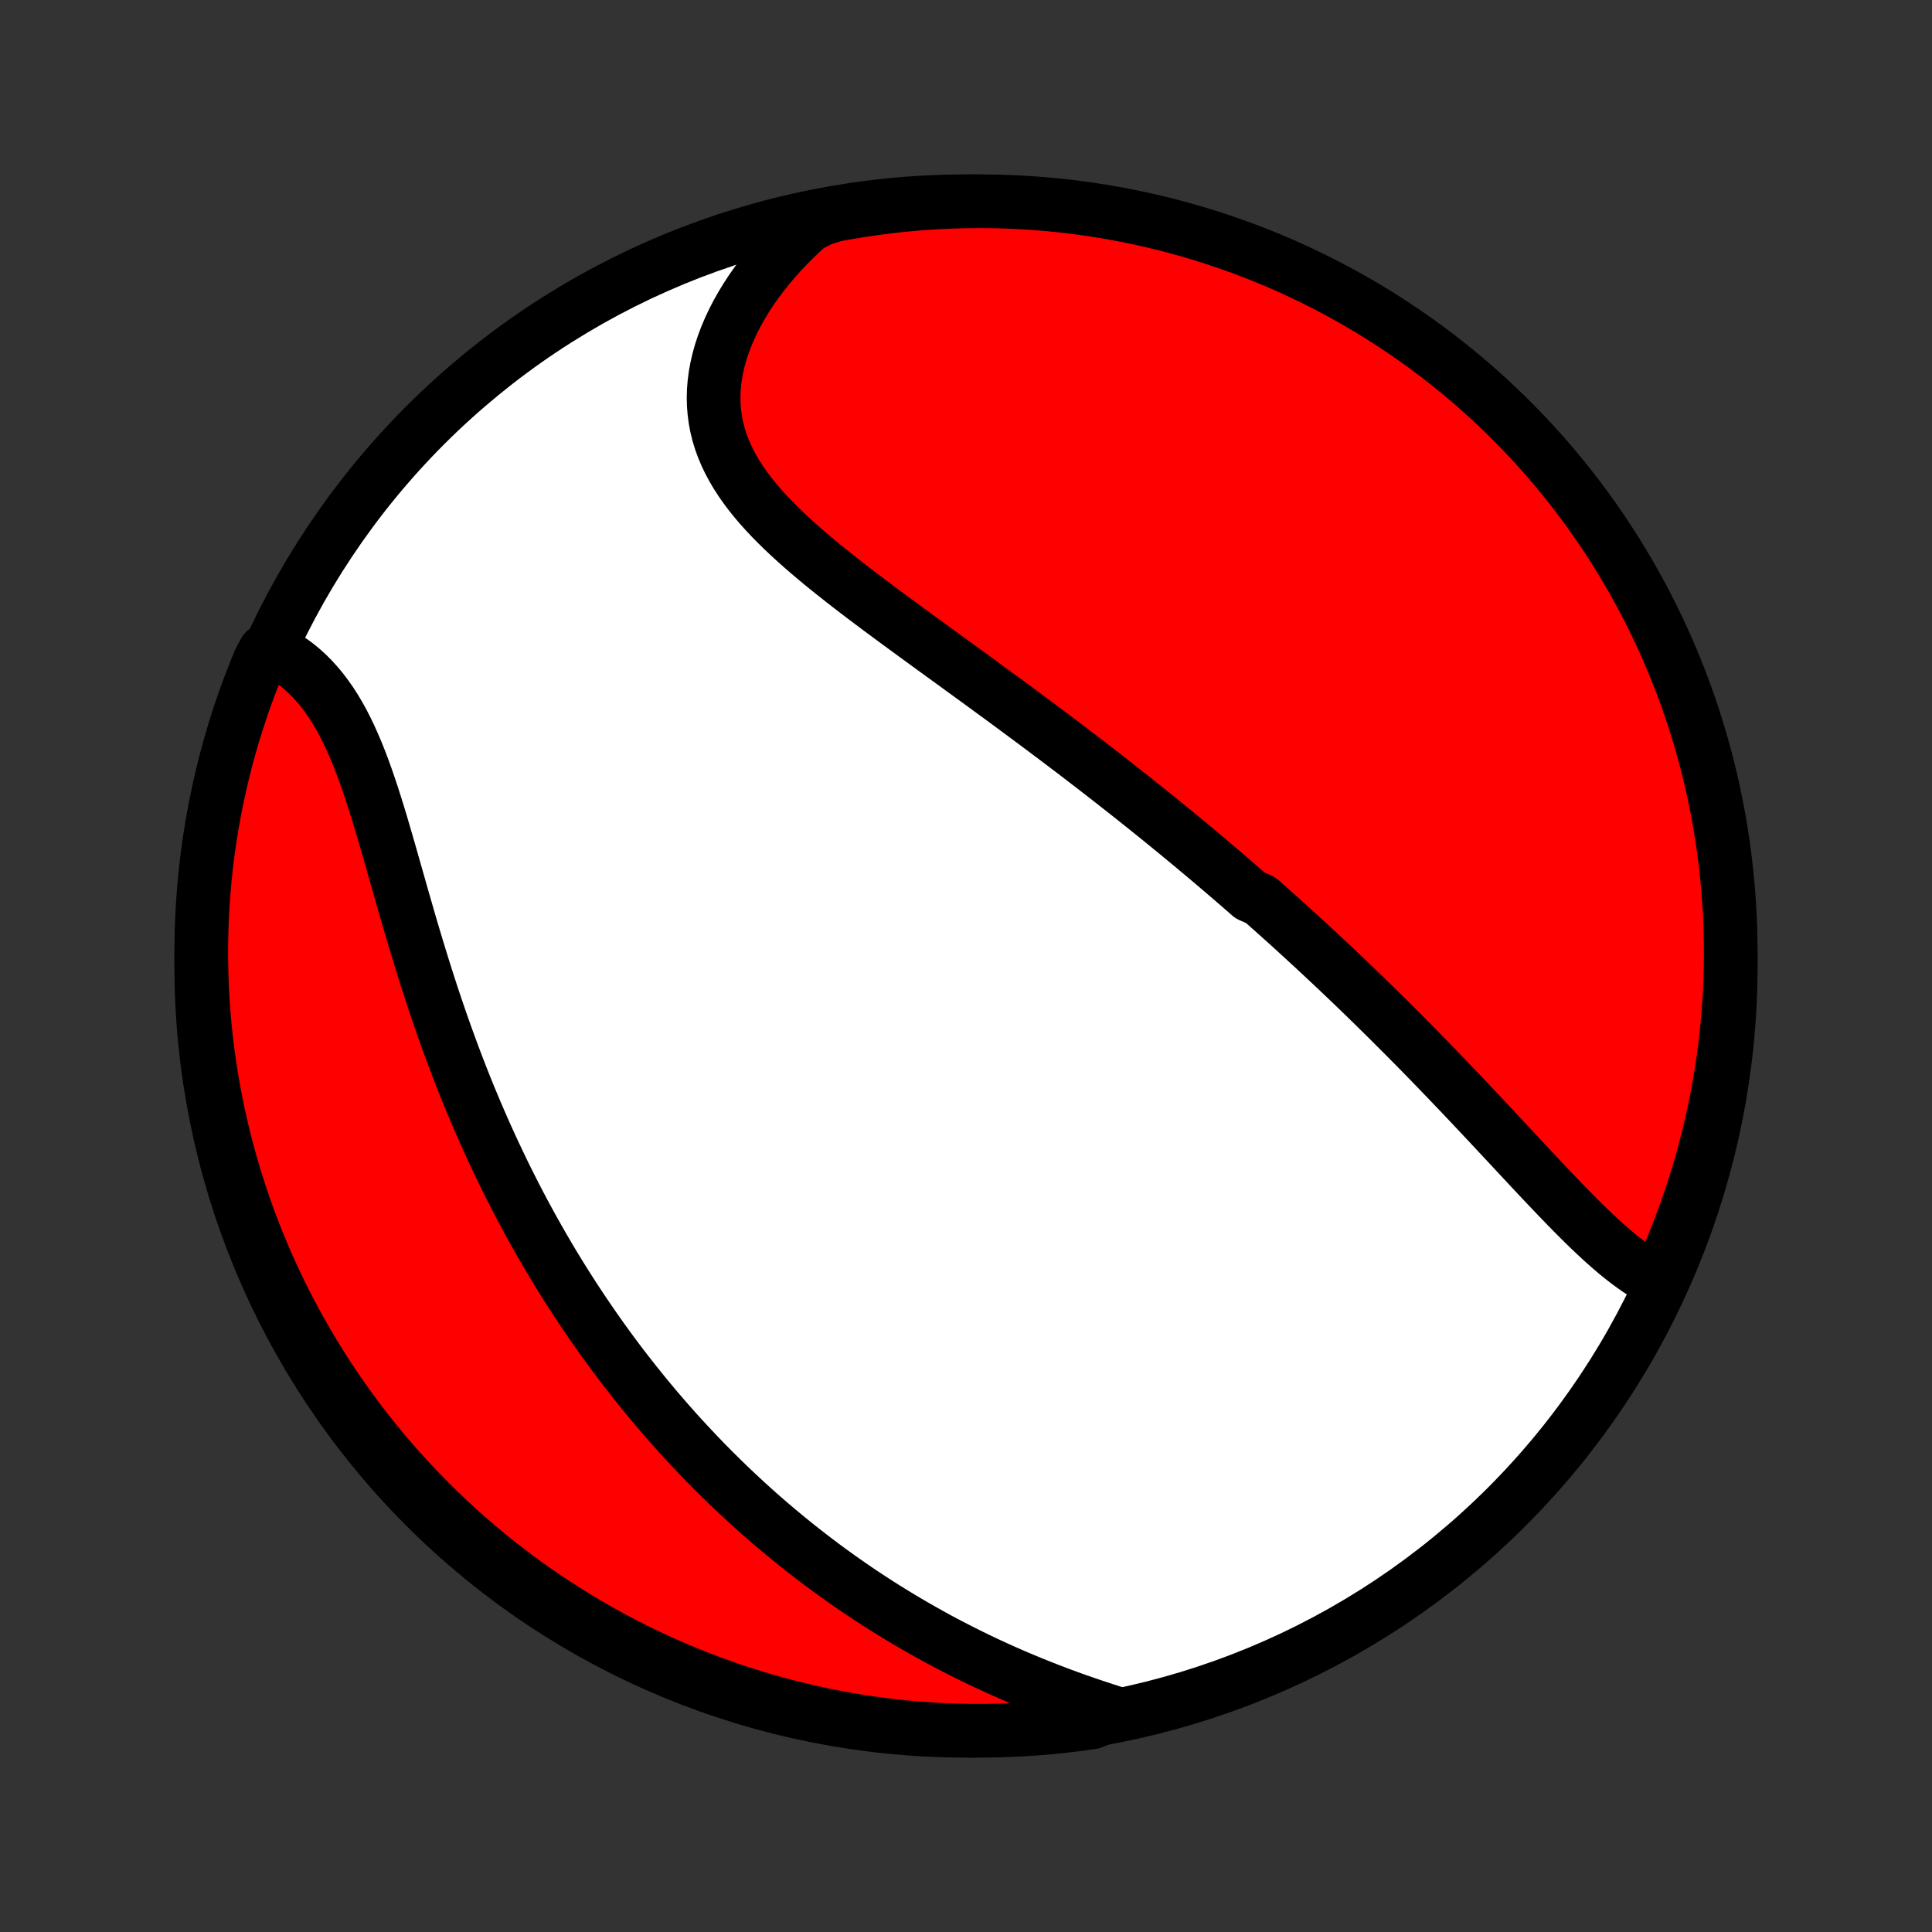 <?xml version="1.0" encoding="utf-8" standalone="no"?>
<!DOCTYPE svg PUBLIC "-//W3C//DTD SVG 1.1//EN"
  "http://www.w3.org/Graphics/SVG/1.1/DTD/svg11.dtd">
<!-- Created with matplotlib (http://matplotlib.org/) -->
<svg height="72pt" version="1.1" viewBox="0 0 72 72" width="72pt" xmlns="http://www.w3.org/2000/svg" xmlns:xlink="http://www.w3.org/1999/xlink">
 <rect x="0" y="0" width="72" height="72" fill="#333333" stroke="none"/>
 <defs>
  <style type="text/css">
*{stroke-linecap:butt;stroke-linejoin:round;}
  </style>
 </defs>
 <g id="figure_1">
  <g id="patch_1">
   <path d="
M0 72
L72 72
L72 0
L0 0
z
" style="fill:none;"/>
  </g>
  <g id="axes_1">
   <g id="PatchCollection_1">
    <defs>
     <path d="
M36 -7.5
C43.558 -7.5 50.808 -10.503 56.153 -15.848
C61.497 -21.192 64.5 -28.442 64.5 -36
C64.5 -43.558 61.497 -50.808 56.153 -56.153
C50.808 -61.497 43.558 -64.5 36 -64.5
C28.442 -64.5 21.192 -61.497 15.848 -56.153
C10.503 -50.808 7.5 -43.558 7.5 -36
C7.5 -28.442 10.503 -21.192 15.848 -15.848
C21.192 -10.503 28.442 -7.5 36 -7.5
z
" id="C0_0_a811fe30f3"/>
     <path d="
M61.907 -24.187
L61.691 -24.294
L61.477 -24.411
L61.265 -24.539
L61.054 -24.676
L60.846 -24.822
L60.639 -24.976
L60.433 -25.136
L60.228 -25.303
L60.025 -25.477
L59.822 -25.655
L59.62 -25.838
L59.419 -26.026
L59.218 -26.217
L59.019 -26.411
L58.819 -26.609
L58.62 -26.809
L58.421 -27.011
L58.223 -27.216
L58.025 -27.422
L57.827 -27.629
L57.63 -27.837
L57.432 -28.046
L57.235 -28.256
L57.038 -28.466
L56.842 -28.677
L56.645 -28.887
L56.449 -29.098
L56.253 -29.308
L56.057 -29.518
L55.861 -29.728
L55.666 -29.937
L55.471 -30.146
L55.276 -30.354
L55.081 -30.561
L54.886 -30.768
L54.692 -30.974
L54.498 -31.178
L54.304 -31.382
L54.11 -31.585
L53.916 -31.788
L53.723 -31.988
L53.53 -32.189
L53.337 -32.388
L53.144 -32.586
L52.951 -32.783
L52.759 -32.979
L52.566 -33.174
L52.374 -33.368
L52.182 -33.56
L51.99 -33.752
L51.799 -33.943
L51.607 -34.133
L51.415 -34.322
L51.224 -34.51
L51.032 -34.697
L50.841 -34.884
L50.649 -35.069
L50.458 -35.253
L50.266 -35.437
L50.075 -35.62
L49.883 -35.802
L49.691 -35.983
L49.499 -36.163
L49.307 -36.343
L49.115 -36.522
L48.923 -36.701
L48.73 -36.878
L48.537 -37.055
L48.344 -37.232
L48.151 -37.408
L47.957 -37.584
L47.763 -37.758
L47.568 -37.933
L47.373 -38.107
L47.177 -38.281
L46.981 -38.454
L46.588 -38.627
L46.39 -38.8
L46.192 -38.972
L45.993 -39.144
L45.794 -39.316
L45.593 -39.488
L45.392 -39.659
L45.191 -39.83
L44.988 -40.002
L44.784 -40.173
L44.58 -40.344
L44.375 -40.515
L44.168 -40.686
L43.961 -40.857
L43.753 -41.028
L43.544 -41.199
L43.333 -41.371
L43.122 -41.542
L42.909 -41.714
L42.695 -41.886
L42.48 -42.057
L42.263 -42.23
L42.046 -42.402
L41.827 -42.575
L41.606 -42.748
L41.385 -42.922
L41.162 -43.095
L40.937 -43.27
L40.711 -43.444
L40.483 -43.619
L40.254 -43.795
L40.024 -43.971
L39.792 -44.147
L39.558 -44.324
L39.323 -44.502
L39.086 -44.679
L38.848 -44.858
L38.608 -45.037
L38.366 -45.217
L38.123 -45.397
L37.878 -45.578
L37.632 -45.76
L37.384 -45.943
L37.134 -46.126
L36.883 -46.309
L36.631 -46.494
L36.377 -46.679
L36.121 -46.865
L35.865 -47.051
L35.607 -47.239
L35.348 -47.427
L35.087 -47.616
L34.826 -47.806
L34.564 -47.997
L34.301 -48.188
L34.037 -48.381
L33.773 -48.574
L33.508 -48.768
L33.243 -48.963
L32.978 -49.159
L32.713 -49.356
L32.449 -49.554
L32.185 -49.753
L31.922 -49.953
L31.66 -50.155
L31.4 -50.357
L31.142 -50.561
L30.885 -50.766
L30.631 -50.972
L30.381 -51.18
L30.133 -51.39
L29.889 -51.601
L29.65 -51.814
L29.415 -52.029
L29.186 -52.245
L28.962 -52.464
L28.745 -52.685
L28.535 -52.908
L28.332 -53.134
L28.138 -53.362
L27.952 -53.594
L27.776 -53.828
L27.61 -54.065
L27.455 -54.305
L27.311 -54.549
L27.178 -54.796
L27.058 -55.047
L26.951 -55.301
L26.857 -55.558
L26.777 -55.819
L26.711 -56.084
L26.66 -56.352
L26.623 -56.623
L26.601 -56.897
L26.593 -57.174
L26.601 -57.454
L26.624 -57.737
L26.661 -58.021
L26.714 -58.307
L26.781 -58.595
L26.862 -58.884
L26.958 -59.174
L27.067 -59.464
L27.19 -59.753
L27.326 -60.042
L27.475 -60.331
L27.637 -60.618
L27.81 -60.903
L27.995 -61.186
L28.192 -61.467
L28.4 -61.745
L28.618 -62.019
L28.846 -62.291
L29.084 -62.558
L29.331 -62.821
L29.588 -63.08
L29.853 -63.333
L30.126 -63.583
L30.601 -63.826
L31.09 -63.984
L31.581 -64.074
L32.073 -64.155
L32.566 -64.228
L33.061 -64.292
L33.556 -64.348
L34.052 -64.395
L34.548 -64.433
L35.045 -64.463
L35.543 -64.484
L36.04 -64.496
L36.537 -64.5
L37.035 -64.495
L37.532 -64.481
L38.028 -64.459
L38.524 -64.428
L39.019 -64.388
L39.513 -64.34
L40.006 -64.283
L40.498 -64.217
L40.988 -64.143
L41.477 -64.06
L41.965 -63.969
L42.45 -63.869
L42.934 -63.761
L43.415 -63.644
L43.894 -63.519
L44.371 -63.385
L44.845 -63.243
L45.316 -63.093
L45.785 -62.934
L46.251 -62.767
L46.713 -62.593
L47.173 -62.41
L47.629 -62.219
L48.081 -62.02
L48.529 -61.813
L48.974 -61.598
L49.415 -61.376
L49.852 -61.145
L50.285 -60.907
L50.713 -60.662
L51.137 -60.409
L51.556 -60.148
L51.97 -59.88
L52.38 -59.605
L52.784 -59.323
L53.184 -59.033
L53.578 -58.737
L53.967 -58.434
L54.35 -58.123
L54.728 -57.807
L55.1 -57.483
L55.466 -57.153
L55.827 -56.816
L56.181 -56.473
L56.529 -56.124
L56.871 -55.769
L57.206 -55.408
L57.535 -55.041
L57.858 -54.667
L58.174 -54.289
L58.483 -53.905
L58.785 -53.515
L59.081 -53.12
L59.369 -52.719
L59.65 -52.314
L59.924 -51.904
L60.191 -51.489
L60.45 -51.069
L60.702 -50.644
L60.946 -50.215
L61.183 -49.782
L61.412 -49.345
L61.633 -48.903
L61.847 -48.458
L62.052 -48.008
L62.25 -47.556
L62.44 -47.099
L62.621 -46.639
L62.795 -46.176
L62.96 -45.71
L63.117 -45.241
L63.266 -44.769
L63.407 -44.294
L63.539 -43.817
L63.663 -43.338
L63.779 -42.856
L63.886 -42.372
L63.984 -41.886
L64.074 -41.399
L64.155 -40.91
L64.228 -40.419
L64.292 -39.927
L64.348 -39.434
L64.395 -38.939
L64.433 -38.444
L64.463 -37.948
L64.484 -37.452
L64.496 -36.955
L64.5 -36.457
L64.495 -35.96
L64.481 -35.463
L64.459 -34.965
L64.428 -34.468
L64.388 -33.972
L64.34 -33.476
L64.283 -32.981
L64.217 -32.487
L64.143 -31.994
L64.06 -31.502
L63.969 -31.012
L63.869 -30.523
L63.761 -30.035
L63.644 -29.55
L63.519 -29.067
L63.385 -28.585
L63.243 -28.106
L63.093 -27.629
L62.934 -27.155
L62.767 -26.683
L62.593 -26.215
L62.41 -25.749
L62.219 -25.287
z
" id="C0_1_a1571bbbe3"/>
     <path d="
M41.547 -8.164
L41.196 -8.276
L40.847 -8.391
L40.499 -8.508
L40.153 -8.629
L39.809 -8.752
L39.468 -8.878
L39.129 -9.007
L38.793 -9.139
L38.459 -9.273
L38.128 -9.41
L37.8 -9.549
L37.475 -9.691
L37.154 -9.835
L36.835 -9.982
L36.52 -10.131
L36.208 -10.282
L35.899 -10.435
L35.594 -10.591
L35.291 -10.748
L34.992 -10.907
L34.697 -11.069
L34.405 -11.232
L34.116 -11.397
L33.83 -11.563
L33.547 -11.732
L33.268 -11.902
L32.992 -12.073
L32.719 -12.246
L32.449 -12.421
L32.182 -12.597
L31.919 -12.774
L31.658 -12.953
L31.4 -13.134
L31.145 -13.315
L30.893 -13.498
L30.643 -13.682
L30.397 -13.868
L30.153 -14.055
L29.912 -14.243
L29.673 -14.432
L29.437 -14.623
L29.203 -14.814
L28.972 -15.007
L28.743 -15.201
L28.517 -15.396
L28.292 -15.593
L28.07 -15.791
L27.851 -15.99
L27.633 -16.19
L27.418 -16.391
L27.204 -16.594
L26.993 -16.798
L26.784 -17.003
L26.576 -17.209
L26.37 -17.417
L26.167 -17.626
L25.965 -17.837
L25.765 -18.049
L25.566 -18.262
L25.369 -18.477
L25.174 -18.692
L24.981 -18.91
L24.789 -19.129
L24.598 -19.35
L24.409 -19.572
L24.222 -19.795
L24.036 -20.021
L23.852 -20.248
L23.669 -20.476
L23.487 -20.707
L23.306 -20.939
L23.127 -21.173
L22.95 -21.408
L22.773 -21.646
L22.598 -21.886
L22.424 -22.127
L22.252 -22.371
L22.08 -22.616
L21.91 -22.864
L21.741 -23.114
L21.573 -23.366
L21.406 -23.62
L21.241 -23.876
L21.076 -24.135
L20.913 -24.396
L20.751 -24.659
L20.59 -24.925
L20.43 -25.193
L20.272 -25.464
L20.114 -25.738
L19.958 -26.014
L19.803 -26.292
L19.649 -26.573
L19.496 -26.857
L19.345 -27.144
L19.195 -27.433
L19.046 -27.726
L18.898 -28.021
L18.751 -28.319
L18.606 -28.62
L18.462 -28.924
L18.319 -29.23
L18.178 -29.54
L18.038 -29.852
L17.899 -30.168
L17.762 -30.486
L17.626 -30.807
L17.491 -31.131
L17.358 -31.458
L17.227 -31.788
L17.097 -32.121
L16.969 -32.456
L16.842 -32.795
L16.717 -33.135
L16.593 -33.479
L16.471 -33.825
L16.35 -34.173
L16.231 -34.523
L16.113 -34.876
L15.998 -35.23
L15.883 -35.587
L15.77 -35.945
L15.659 -36.304
L15.549 -36.665
L15.44 -37.027
L15.332 -37.39
L15.226 -37.753
L15.121 -38.117
L15.016 -38.48
L14.913 -38.843
L14.81 -39.205
L14.707 -39.566
L14.605 -39.926
L14.503 -40.284
L14.4 -40.639
L14.297 -40.992
L14.194 -41.341
L14.089 -41.687
L13.983 -42.028
L13.875 -42.365
L13.765 -42.696
L13.653 -43.021
L13.538 -43.34
L13.419 -43.653
L13.298 -43.957
L13.172 -44.254
L13.043 -44.542
L12.908 -44.822
L12.77 -45.092
L12.626 -45.352
L12.476 -45.602
L12.322 -45.842
L12.161 -46.07
L11.996 -46.288
L11.824 -46.495
L11.647 -46.69
L11.464 -46.874
L11.276 -47.046
L11.083 -47.206
L10.884 -47.355
L10.681 -47.492
L10.473 -47.618
L9.865 -47.733
L9.67 -47.367
L9.484 -46.909
L9.306 -46.447
L9.135 -45.983
L8.973 -45.516
L8.82 -45.045
L8.674 -44.572
L8.537 -44.097
L8.408 -43.618
L8.288 -43.138
L8.176 -42.655
L8.073 -42.171
L7.978 -41.684
L7.891 -41.196
L7.813 -40.706
L7.744 -40.215
L7.683 -39.722
L7.631 -39.229
L7.588 -38.734
L7.553 -38.238
L7.527 -37.742
L7.51 -37.245
L7.501 -36.748
L7.501 -36.251
L7.51 -35.754
L7.527 -35.256
L7.553 -34.759
L7.588 -34.262
L7.631 -33.766
L7.683 -33.271
L7.744 -32.776
L7.813 -32.282
L7.89 -31.79
L7.977 -31.298
L8.072 -30.808
L8.175 -30.32
L8.287 -29.834
L8.407 -29.349
L8.536 -28.866
L8.673 -28.386
L8.818 -27.908
L8.972 -27.432
L9.134 -26.959
L9.304 -26.489
L9.482 -26.021
L9.669 -25.557
L9.863 -25.096
L10.065 -24.638
L10.275 -24.183
L10.493 -23.733
L10.719 -23.285
L10.953 -22.842
L11.194 -22.403
L11.442 -21.968
L11.699 -21.537
L11.962 -21.111
L12.233 -20.689
L12.511 -20.272
L12.796 -19.859
L13.089 -19.452
L13.388 -19.049
L13.694 -18.652
L14.007 -18.26
L14.327 -17.873
L14.653 -17.492
L14.986 -17.117
L15.325 -16.747
L15.671 -16.384
L16.022 -16.026
L16.38 -15.674
L16.744 -15.328
L17.114 -14.989
L17.489 -14.656
L17.87 -14.33
L18.256 -14.01
L18.648 -13.697
L19.046 -13.391
L19.448 -13.091
L19.855 -12.799
L20.268 -12.514
L20.685 -12.236
L21.107 -11.965
L21.533 -11.701
L21.964 -11.445
L22.399 -11.196
L22.838 -10.955
L23.281 -10.721
L23.728 -10.495
L24.179 -10.277
L24.634 -10.067
L25.091 -9.865
L25.553 -9.67
L26.017 -9.484
L26.484 -9.306
L26.955 -9.135
L27.428 -8.973
L27.903 -8.82
L28.381 -8.674
L28.862 -8.537
L29.345 -8.408
L29.829 -8.288
L30.316 -8.176
L30.804 -8.073
L31.294 -7.978
L31.785 -7.891
L32.278 -7.813
L32.771 -7.744
L33.266 -7.683
L33.762 -7.631
L34.258 -7.588
L34.755 -7.553
L35.252 -7.527
L35.749 -7.51
L36.246 -7.501
L36.744 -7.501
L37.241 -7.51
L37.738 -7.527
L38.234 -7.553
L38.729 -7.588
L39.224 -7.631
L39.718 -7.683
L40.21 -7.744
L40.702 -7.813
z
" id="C0_2_cbddc54793"/>
    </defs>
    <g clip-path="url(#p1bffca34e9)">
     <use style="fill:#ffffff;stroke:#000000;stroke-width:2.0;" x="0.0" xlink:href="#C0_0_a811fe30f3" y="72.0"/>
    </g>
    <g clip-path="url(#p1bffca34e9)">
     <use style="fill:#ff0000;stroke:#000000;stroke-width:2.0;" x="0.0" xlink:href="#C0_1_a1571bbbe3" y="72.0"/>
    </g>
    <g clip-path="url(#p1bffca34e9)">
     <use style="fill:#ff0000;stroke:#000000;stroke-width:2.0;" x="0.0" xlink:href="#C0_2_cbddc54793" y="72.0"/>
    </g>
   </g>
  </g>
 </g>
 <defs>
  <clipPath id="p1bffca34e9">
   <rect height="72.0" width="72.0" x="0.0" y="0.0"/>
  </clipPath>
 </defs>
</svg>
